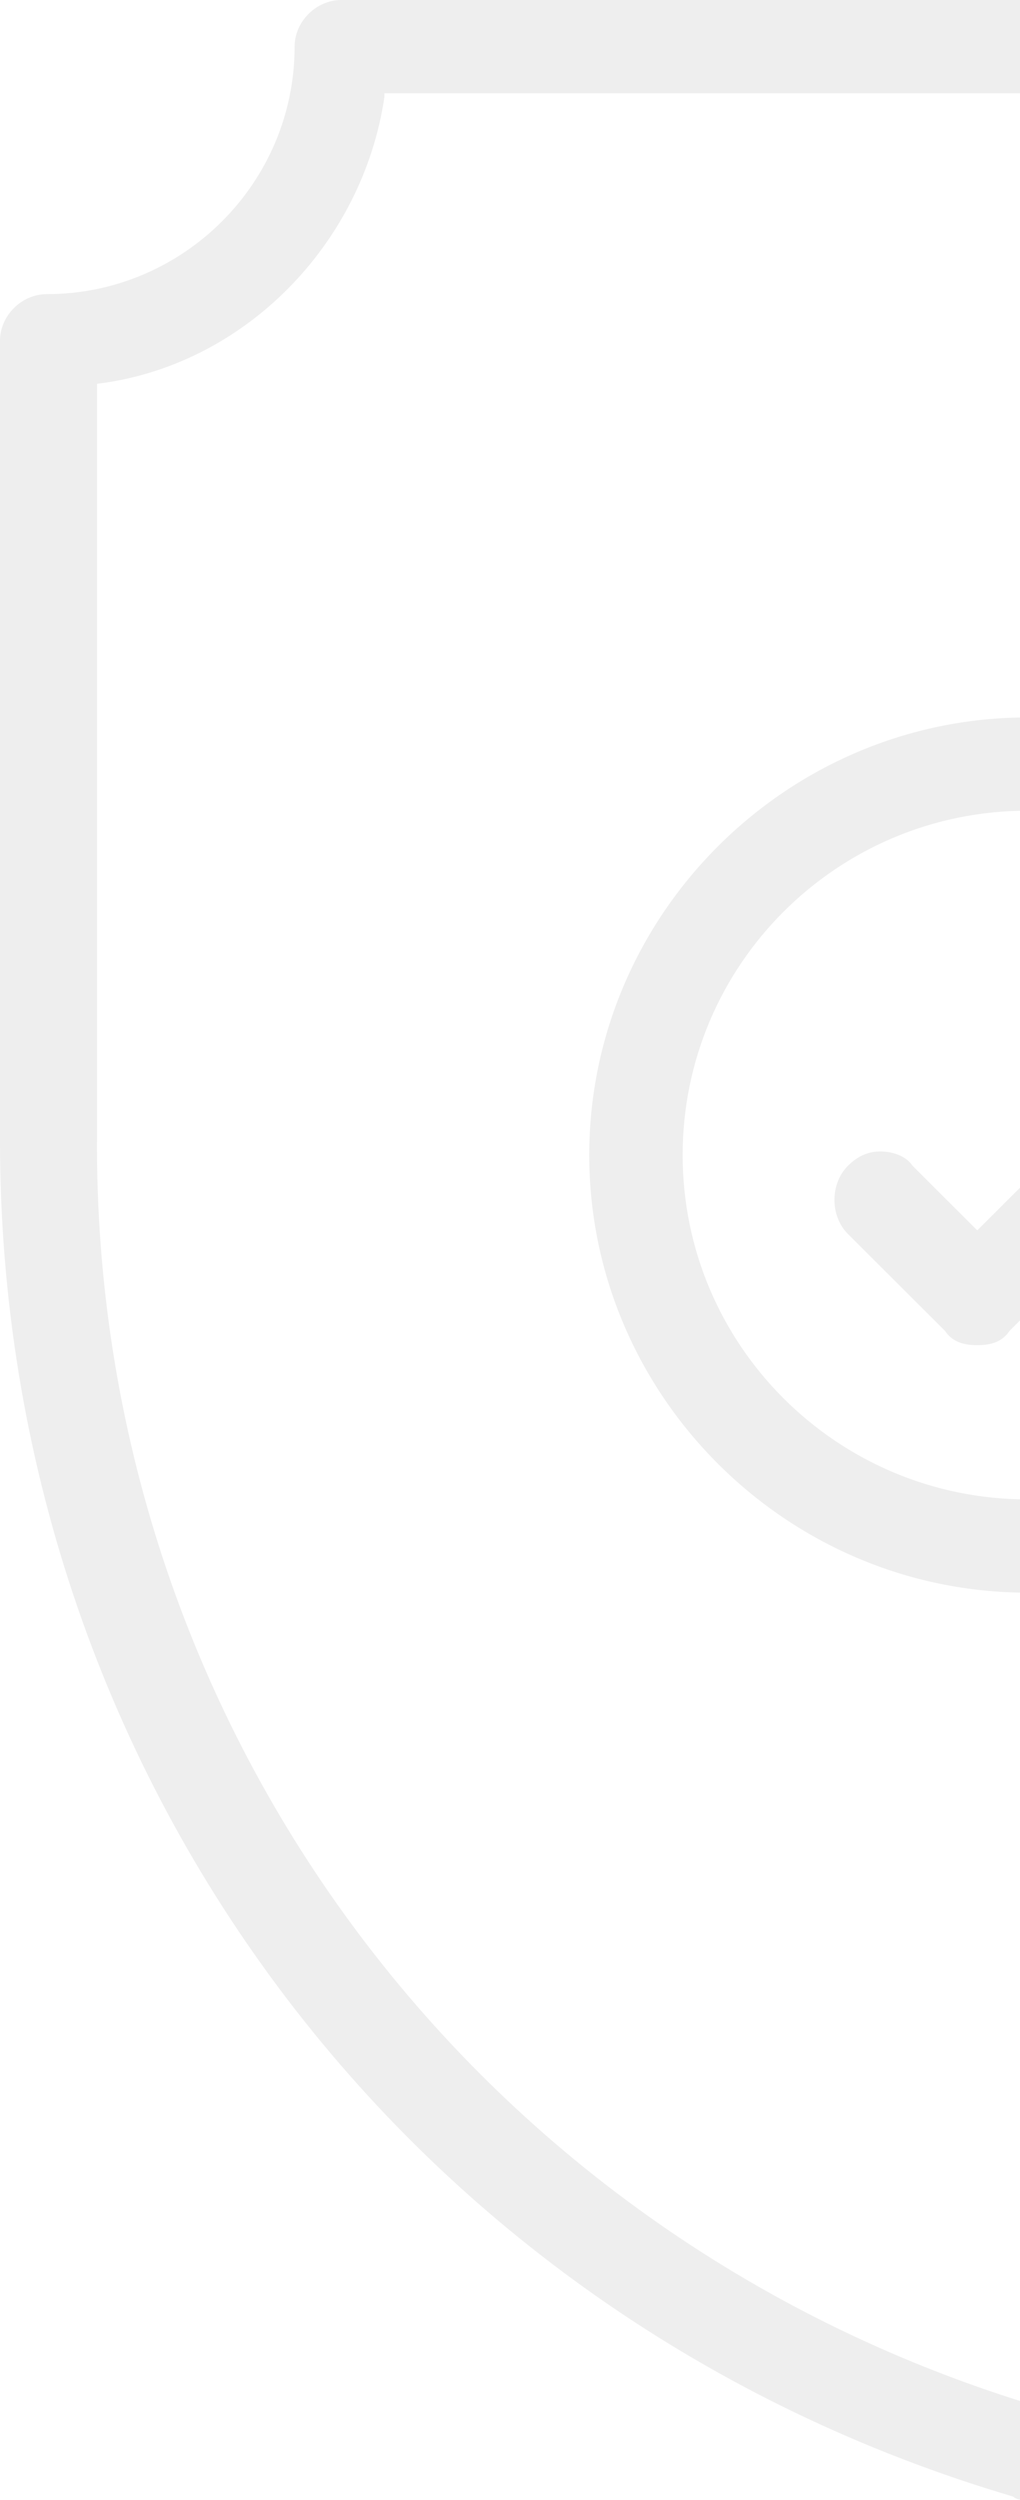 <svg width="49" height="120" viewBox="0 0 49 120" fill="none" xmlns="http://www.w3.org/2000/svg">
<g opacity="0.07" clip-path="url(#clip0)">
<path d="M49.364 120C49.191 120 48.846 120 48.673 119.828C19.504 111.22 0 85.05 0 54.749V16.356C0 15.151 1.036 14.118 2.244 14.118C8.803 14.118 14.153 8.78 14.153 2.238C14.153 1.033 15.189 0 16.397 0H82.33C83.538 0 84.574 1.033 84.574 2.238C84.574 8.78 89.925 14.118 96.484 14.118C97.692 14.118 98.727 15.151 98.727 16.356V54.577C98.727 84.878 79.224 111.22 50.054 119.828C49.709 120 49.536 120 49.364 120ZM18.468 4.648C17.433 11.707 11.737 17.561 4.66 18.422V54.577C4.488 82.64 22.611 107.088 49.364 115.352C76.117 107.088 94.24 82.64 94.24 54.577V18.422C86.99 17.389 81.295 11.707 80.259 4.476H18.468V4.648Z" fill="black"/>
<path d="M49.364 76.442C37.8 76.442 28.307 66.973 28.307 55.438C28.307 43.903 37.8 34.434 49.364 34.434C60.928 34.434 70.421 43.903 70.421 55.438C70.421 66.973 60.928 76.442 49.364 76.442ZM49.364 38.91C40.216 38.91 32.794 46.313 32.794 55.438C32.794 64.563 40.216 71.966 49.364 71.966C58.512 71.966 65.933 64.563 65.933 55.438C65.933 46.313 58.512 38.91 49.364 38.91Z" fill="black"/>
<path d="M46.947 64.563C46.256 64.563 45.739 64.391 45.393 63.874L40.733 59.226C39.87 58.365 39.87 56.815 40.733 55.955C41.251 55.438 41.769 55.266 42.287 55.266C42.804 55.266 43.495 55.438 43.84 55.955L46.947 59.053L57.13 48.896C57.648 48.379 58.166 48.207 58.684 48.207C59.374 48.207 59.892 48.379 60.237 48.896C61.1 49.757 61.1 51.306 60.237 52.167L48.5 63.874C48.155 64.391 47.637 64.563 46.947 64.563Z" fill="black"/>
</g>
<defs>
<clipPath id="clip0">
<rect width="98.727" height="120" fill="white"/>
</clipPath>
</defs>
</svg>
